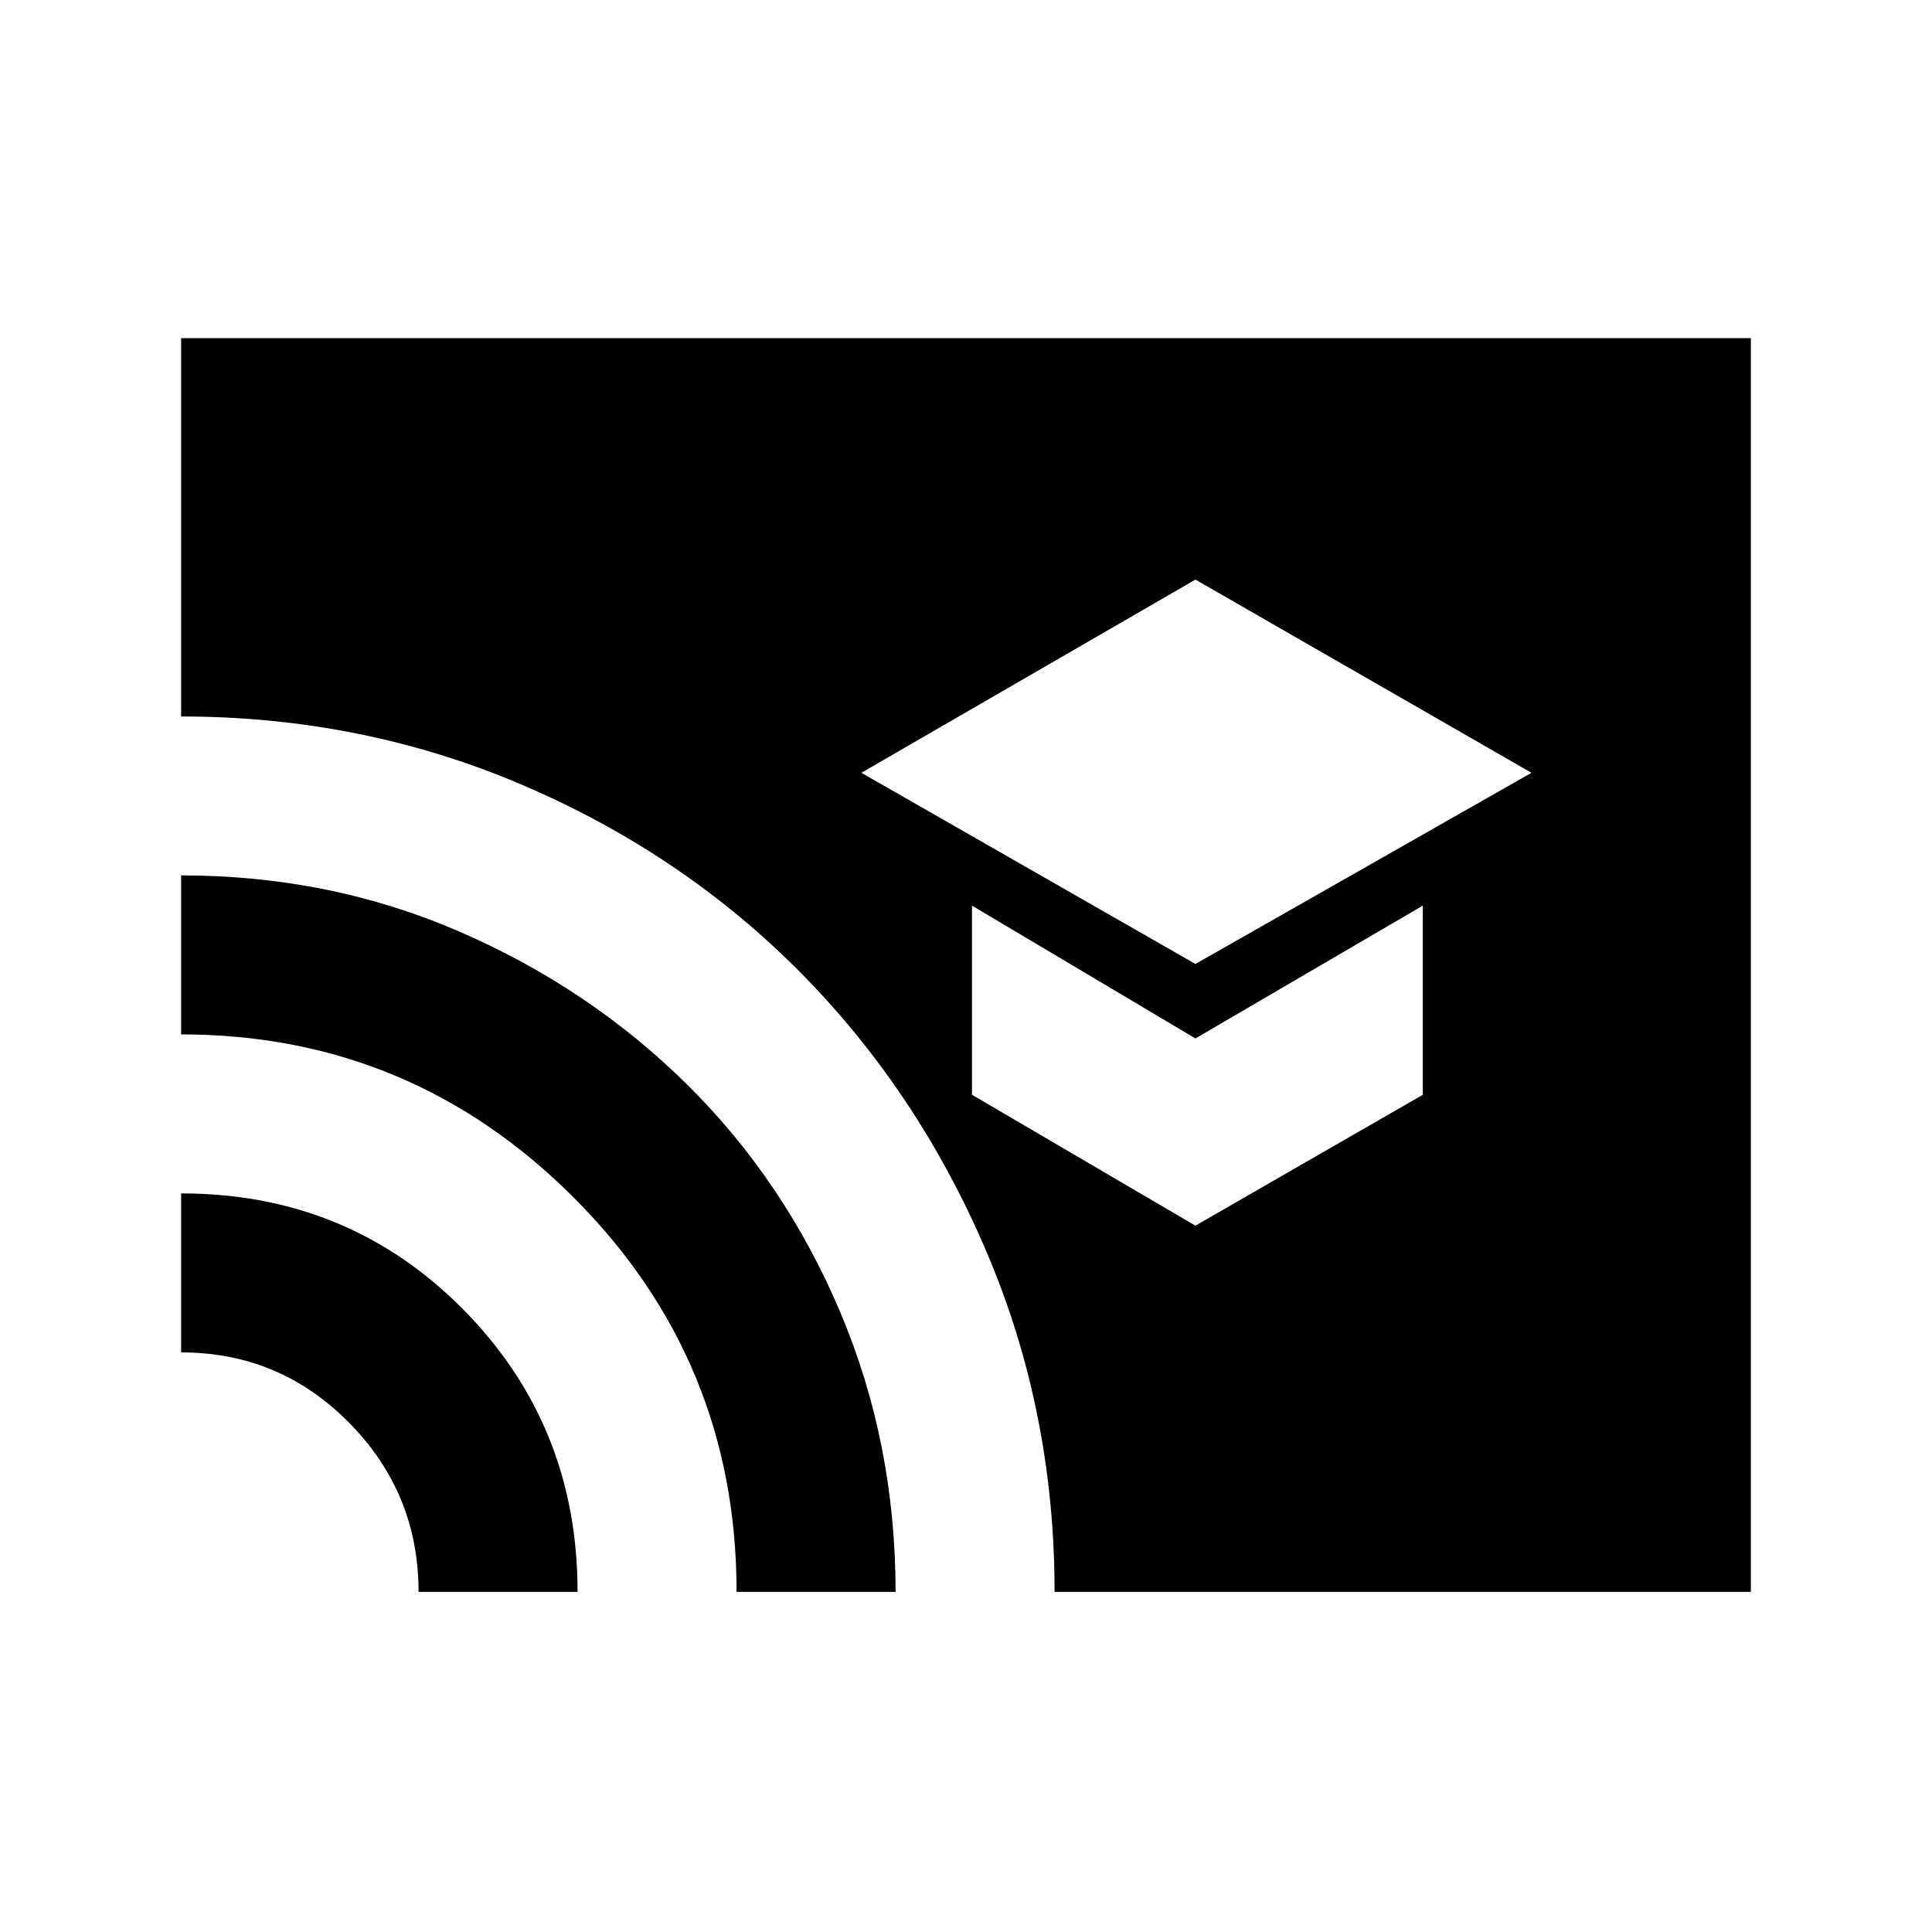 <svg xmlns="http://www.w3.org/2000/svg" height="20" width="20"><path d="M12.375 9.979 15.854 8 12.375 6 8.917 8ZM12.375 12.688 14.729 11.333V9.375L12.375 10.75L10.062 9.375V11.333ZM4.333 16.479Q4.333 15.458 3.615 14.729Q2.896 14 1.875 14V12.354Q3.604 12.354 4.792 13.552Q5.979 14.75 5.979 16.479ZM7.625 16.479Q7.625 14.083 5.938 12.396Q4.25 10.708 1.875 10.708V9.062Q3.417 9.062 4.76 9.646Q6.104 10.229 7.115 11.229Q8.125 12.229 8.698 13.583Q9.271 14.938 9.271 16.479ZM10.917 16.479Q10.917 14.604 10.208 12.948Q9.5 11.292 8.281 10.062Q7.062 8.833 5.406 8.125Q3.75 7.417 1.875 7.417V3.5H18.125V16.479Z"/></svg>
